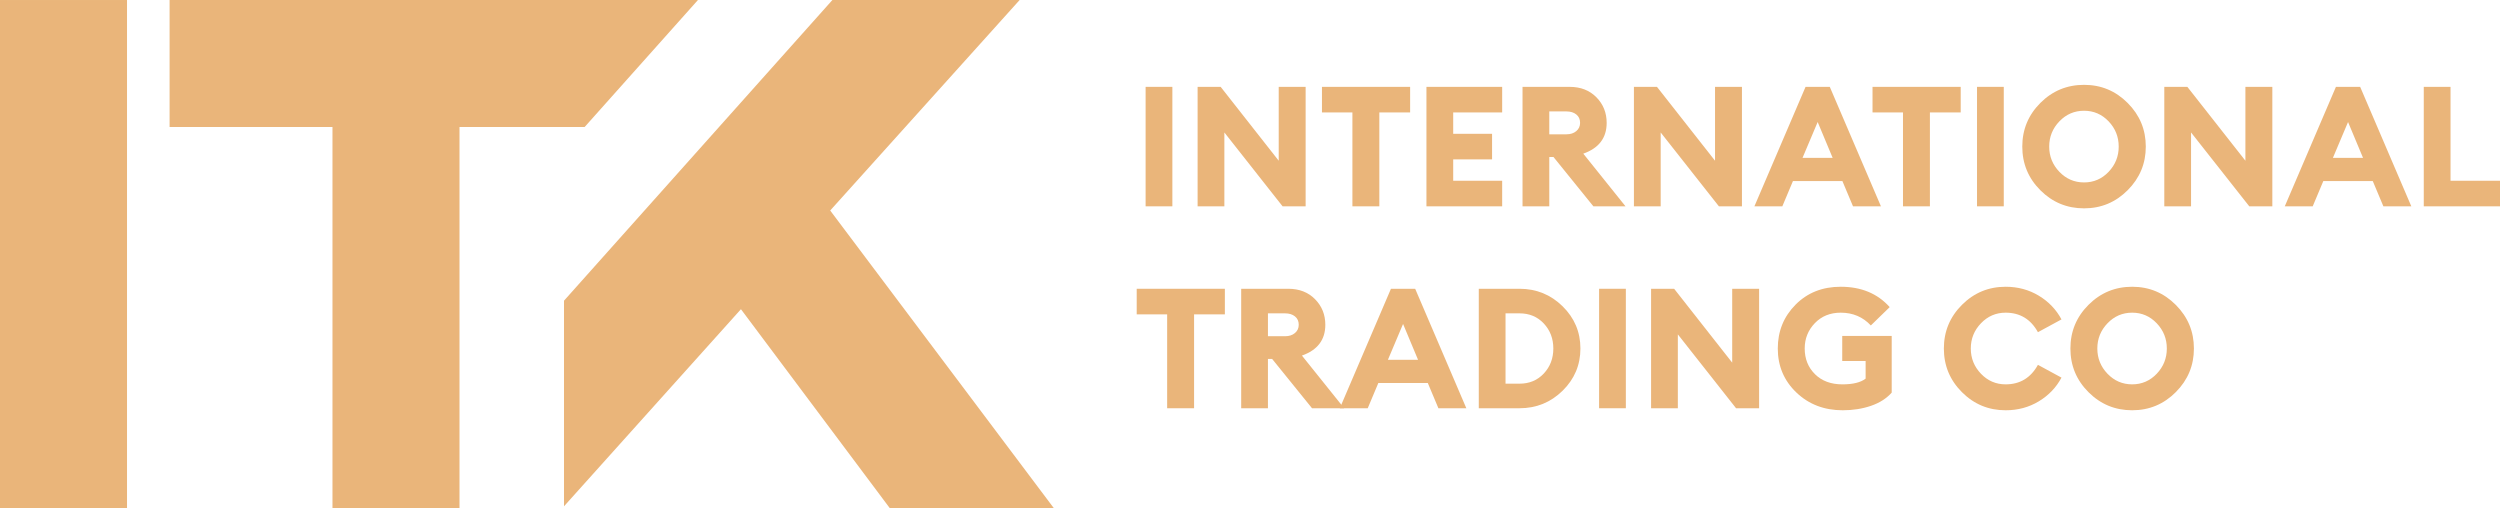 <?xml version="1.0" encoding="utf-8"?>
<!-- Generator: Adobe Illustrator 17.0.0, SVG Export Plug-In . SVG Version: 6.00 Build 0)  -->
<!DOCTYPE svg PUBLIC "-//W3C//DTD SVG 1.1//EN" "http://www.w3.org/Graphics/SVG/1.1/DTD/svg11.dtd">
<svg version="1.1" id="Layer_1" xmlns="http://www.w3.org/2000/svg" xmlns:xlink="http://www.w3.org/1999/xlink" x="0px" y="0px"
	 width="444.691px" height="90.378px" viewBox="0 0 444.691 90.378" enable-background="new 0 0 444.691 90.378"
	 xml:space="preserve">
<rect y="0.002" fill="#EAB57A" width="22.594" height="90.376"/>
<polygon fill="#EAB57A" points="30.166,0.002 30.166,22.596 59.14,22.596 59.14,90.378 81.734,90.378 81.734,22.596 103.988,22.596 
	124.148,0.002 "/>
<polygon fill="#EAB57A" points="148.064,0 100.322,53.486 100.322,90.058 131.796,55 158.264,90.375 187.443,90.375 147.673,37.444 
	181.37,0 "/>
<rect x="203.777" y="15.449" fill="#EAB57A" width="4.759" height="21.251"/>
<polygon fill="#EAB57A" points="232.242,36.701 228.141,36.701 217.785,23.561 217.785,36.701 213.026,36.701 213.026,15.45 
	217.127,15.45 227.453,28.59 227.453,15.45 232.242,15.45 "/>
<polygon fill="#EAB57A" points="240.562,36.701 240.562,19.999 235.145,19.999 235.145,15.45 250.828,15.45 250.828,19.999 
	245.351,19.999 245.351,36.701 "/>
<polygon fill="#EAB57A" points="253.731,36.701 253.731,15.45 267.2,15.45 267.2,19.999 258.49,19.999 258.49,23.801 
	265.404,23.801 265.404,28.35 258.49,28.35 258.49,32.151 267.2,32.151 267.2,36.701 "/>
<g>
	<defs>
		<rect id="SVGID_1_" y="0" width="444.691" height="90.378"/>
	</defs>
	<clipPath id="SVGID_2_">
		<use xlink:href="#SVGID_1_"  overflow="visible"/>
	</clipPath>
	<path clip-path="url(#SVGID_2_)" fill="#EAB57A" d="M270.822,36.701V15.45h8.381c1.956,0,3.542,0.618,4.76,1.855
		c1.217,1.237,1.825,2.754,1.825,4.55c0,2.674-1.387,4.5-4.16,5.476l7.513,9.37h-5.717l-7.094-8.771h-0.748v8.771H270.822z
		 M275.582,23.89h3.053c0.718,0,1.301-0.189,1.751-0.569c0.449-0.378,0.674-0.868,0.674-1.466c0-0.639-0.225-1.138-0.674-1.497
		c-0.45-0.36-1.033-0.539-1.751-0.539h-3.053V23.89z"/>
	<polygon clip-path="url(#SVGID_2_)" fill="#EAB57A" points="309.852,36.701 305.751,36.701 295.395,23.561 295.395,36.701 
		290.636,36.701 290.636,15.45 294.737,15.45 305.063,28.59 305.063,15.45 309.852,15.45 	"/>
	<path clip-path="url(#SVGID_2_)" fill="#EAB57A" d="M312.067,36.7l9.099-21.251h4.31l9.099,21.251h-4.969l-1.886-4.49h-8.799
		l-1.886,4.49H312.067z M323.321,21.704l-2.694,6.376h5.358L323.321,21.704z"/>
	<polygon clip-path="url(#SVGID_2_)" fill="#EAB57A" points="338.496,36.701 338.496,19.999 333.078,19.999 333.078,15.45 
		348.762,15.45 348.762,19.999 343.285,19.999 343.285,36.701 	"/>
	<rect x="351.665" y="15.449" clip-path="url(#SVGID_2_)" fill="#EAB57A" width="4.759" height="21.251"/>
	<path clip-path="url(#SVGID_2_)" fill="#EAB57A" d="M378.468,33.827c-2.144,2.155-4.734,3.233-7.766,3.233
		c-3.033,0-5.622-1.073-7.768-3.218c-2.144-2.145-3.218-4.734-3.218-7.767c0-3.032,1.074-5.622,3.218-7.767
		c2.146-2.145,4.735-3.218,7.768-3.218c3.032,0,5.622,1.078,7.766,3.233c2.146,2.155,3.218,4.739,3.218,7.752
		S380.614,31.672,378.468,33.827 M366.317,30.565c1.207,1.257,2.668,1.886,4.385,1.886c1.716,0,3.173-0.629,4.37-1.886
		c1.197-1.258,1.796-2.754,1.796-4.49s-0.599-3.233-1.796-4.49c-1.197-1.257-2.654-1.885-4.37-1.885
		c-1.717,0-3.178,0.628-4.385,1.885c-1.208,1.257-1.812,2.754-1.812,4.49S365.109,29.307,366.317,30.565"/>
	<polygon clip-path="url(#SVGID_2_)" fill="#EAB57A" points="404.194,36.701 400.093,36.701 389.737,23.561 389.737,36.701 
		384.978,36.701 384.978,15.45 389.079,15.45 399.405,28.59 399.405,15.45 404.194,15.45 	"/>
	<path clip-path="url(#SVGID_2_)" fill="#EAB57A" d="M406.408,36.7l9.099-21.251h4.31l9.099,21.251h-4.969l-1.886-4.49h-8.799
		l-1.886,4.49H406.408z M417.663,21.704l-2.694,6.376h5.358L417.663,21.704z"/>
	<polygon clip-path="url(#SVGID_2_)" fill="#EAB57A" points="431.131,36.701 431.131,15.45 435.891,15.45 435.891,32.151 
		444.691,32.151 444.691,36.701 	"/>
	<polygon clip-path="url(#SVGID_2_)" fill="#EAB57A" points="207.609,72.618 207.609,55.917 202.192,55.917 202.192,51.367 
		217.875,51.367 217.875,55.917 212.398,55.917 212.398,72.618 	"/>
	<path clip-path="url(#SVGID_2_)" fill="#EAB57A" d="M220.778,72.618V51.367h8.381c1.955,0,3.542,0.619,4.759,1.855
		c1.217,1.238,1.826,2.754,1.826,4.55c0,2.674-1.388,4.5-4.161,5.477l7.513,9.369h-5.717l-7.094-8.77h-0.748v8.77H220.778z
		 M225.537,59.807h3.053c0.718,0,1.302-0.189,1.751-0.568c0.449-0.379,0.674-0.869,0.674-1.467c0-0.639-0.225-1.138-0.674-1.496
		c-0.449-0.36-1.033-0.539-1.751-0.539h-3.053V59.807z"/>
	<path clip-path="url(#SVGID_2_)" fill="#EAB57A" d="M238.318,72.617l9.099-21.251h4.31l9.099,21.251h-4.969l-1.885-4.489h-8.8
		l-1.886,4.489H238.318z M249.572,57.622l-2.694,6.375h5.358L249.572,57.622z"/>
	<path clip-path="url(#SVGID_2_)" fill="#EAB57A" d="M263.04,72.617V51.366h7.243c2.994,0,5.547,1.038,7.662,3.113
		c2.116,2.076,3.173,4.58,3.173,7.513s-1.057,5.438-3.173,7.513c-2.115,2.075-4.668,3.112-7.662,3.112H263.04z M267.799,68.247
		h2.484c1.756,0,3.198-0.603,4.326-1.811c1.127-1.207,1.691-2.688,1.691-4.444c0-1.756-0.564-3.237-1.691-4.445
		c-1.128-1.207-2.57-1.811-4.326-1.811h-2.484V68.247z"/>
	<rect x="284.441" y="51.366" clip-path="url(#SVGID_2_)" fill="#EAB57A" width="4.759" height="21.251"/>
	<polygon clip-path="url(#SVGID_2_)" fill="#EAB57A" points="312.905,72.618 308.804,72.618 298.449,59.478 298.449,72.618 
		293.689,72.618 293.689,51.367 297.79,51.367 308.117,64.507 308.117,51.367 312.905,51.367 	"/>
	<path clip-path="url(#SVGID_2_)" fill="#EAB57A" d="M327.781,72.977c-3.293,0-6.042-1.052-8.246-3.157
		c-2.205-2.106-3.308-4.715-3.308-7.827c0-3.074,1.053-5.672,3.158-7.798c2.105-2.125,4.784-3.188,8.037-3.188
		c3.651,0,6.554,1.208,8.71,3.622l-3.353,3.263c-1.417-1.517-3.202-2.275-5.357-2.275c-1.876,0-3.412,0.624-4.61,1.871
		c-1.197,1.247-1.796,2.749-1.796,4.505c0,1.836,0.609,3.357,1.827,4.564c1.216,1.207,2.842,1.811,4.878,1.811
		c1.875,0,3.252-0.339,4.13-1.018v-3.143h-4.16v-4.459h8.8v10.086c-0.918,1.039-2.146,1.822-3.682,2.35
		C331.272,72.712,329.596,72.977,327.781,72.977"/>
	<path clip-path="url(#SVGID_2_)" fill="#EAB57A" d="M356.753,72.977c-3.033,0-5.622-1.072-7.768-3.218
		c-2.144-2.144-3.217-4.733-3.217-7.766c0-3.034,1.073-5.622,3.217-7.768c2.146-2.144,4.735-3.218,7.768-3.218
		c2.175,0,4.141,0.53,5.896,1.587c1.756,1.058,3.103,2.465,4.041,4.22l-4.19,2.275c-1.277-2.314-3.193-3.472-5.747-3.472
		c-1.717,0-3.178,0.629-4.385,1.885c-1.208,1.258-1.811,2.754-1.811,4.491c0,1.735,0.603,3.232,1.811,4.489
		c1.207,1.257,2.668,1.886,4.385,1.886c2.554,0,4.47-1.158,5.747-3.472l4.19,2.274c-0.938,1.756-2.285,3.163-4.041,4.221
		C360.894,72.449,358.928,72.977,356.753,72.977"/>
	<path clip-path="url(#SVGID_2_)" fill="#EAB57A" d="M387.028,69.745c-2.145,2.155-4.734,3.232-7.767,3.232
		c-3.033,0-5.622-1.072-7.767-3.218c-2.145-2.144-3.218-4.733-3.218-7.766c0-3.033,1.073-5.622,3.218-7.768
		c2.145-2.144,4.734-3.218,7.767-3.218c3.033,0,5.622,1.079,7.767,3.233c2.145,2.155,3.218,4.74,3.218,7.753
		C390.246,65.005,389.173,67.589,387.028,69.745 M374.876,66.482c1.207,1.257,2.669,1.886,4.385,1.886s3.173-0.629,4.37-1.886
		c1.197-1.257,1.796-2.754,1.796-4.489c0-1.737-0.599-3.233-1.796-4.49c-1.197-1.257-2.654-1.886-4.37-1.886
		s-3.178,0.629-4.385,1.886c-1.207,1.257-1.811,2.753-1.811,4.49C373.065,63.728,373.669,65.225,374.876,66.482"/>
</g>
</svg>
